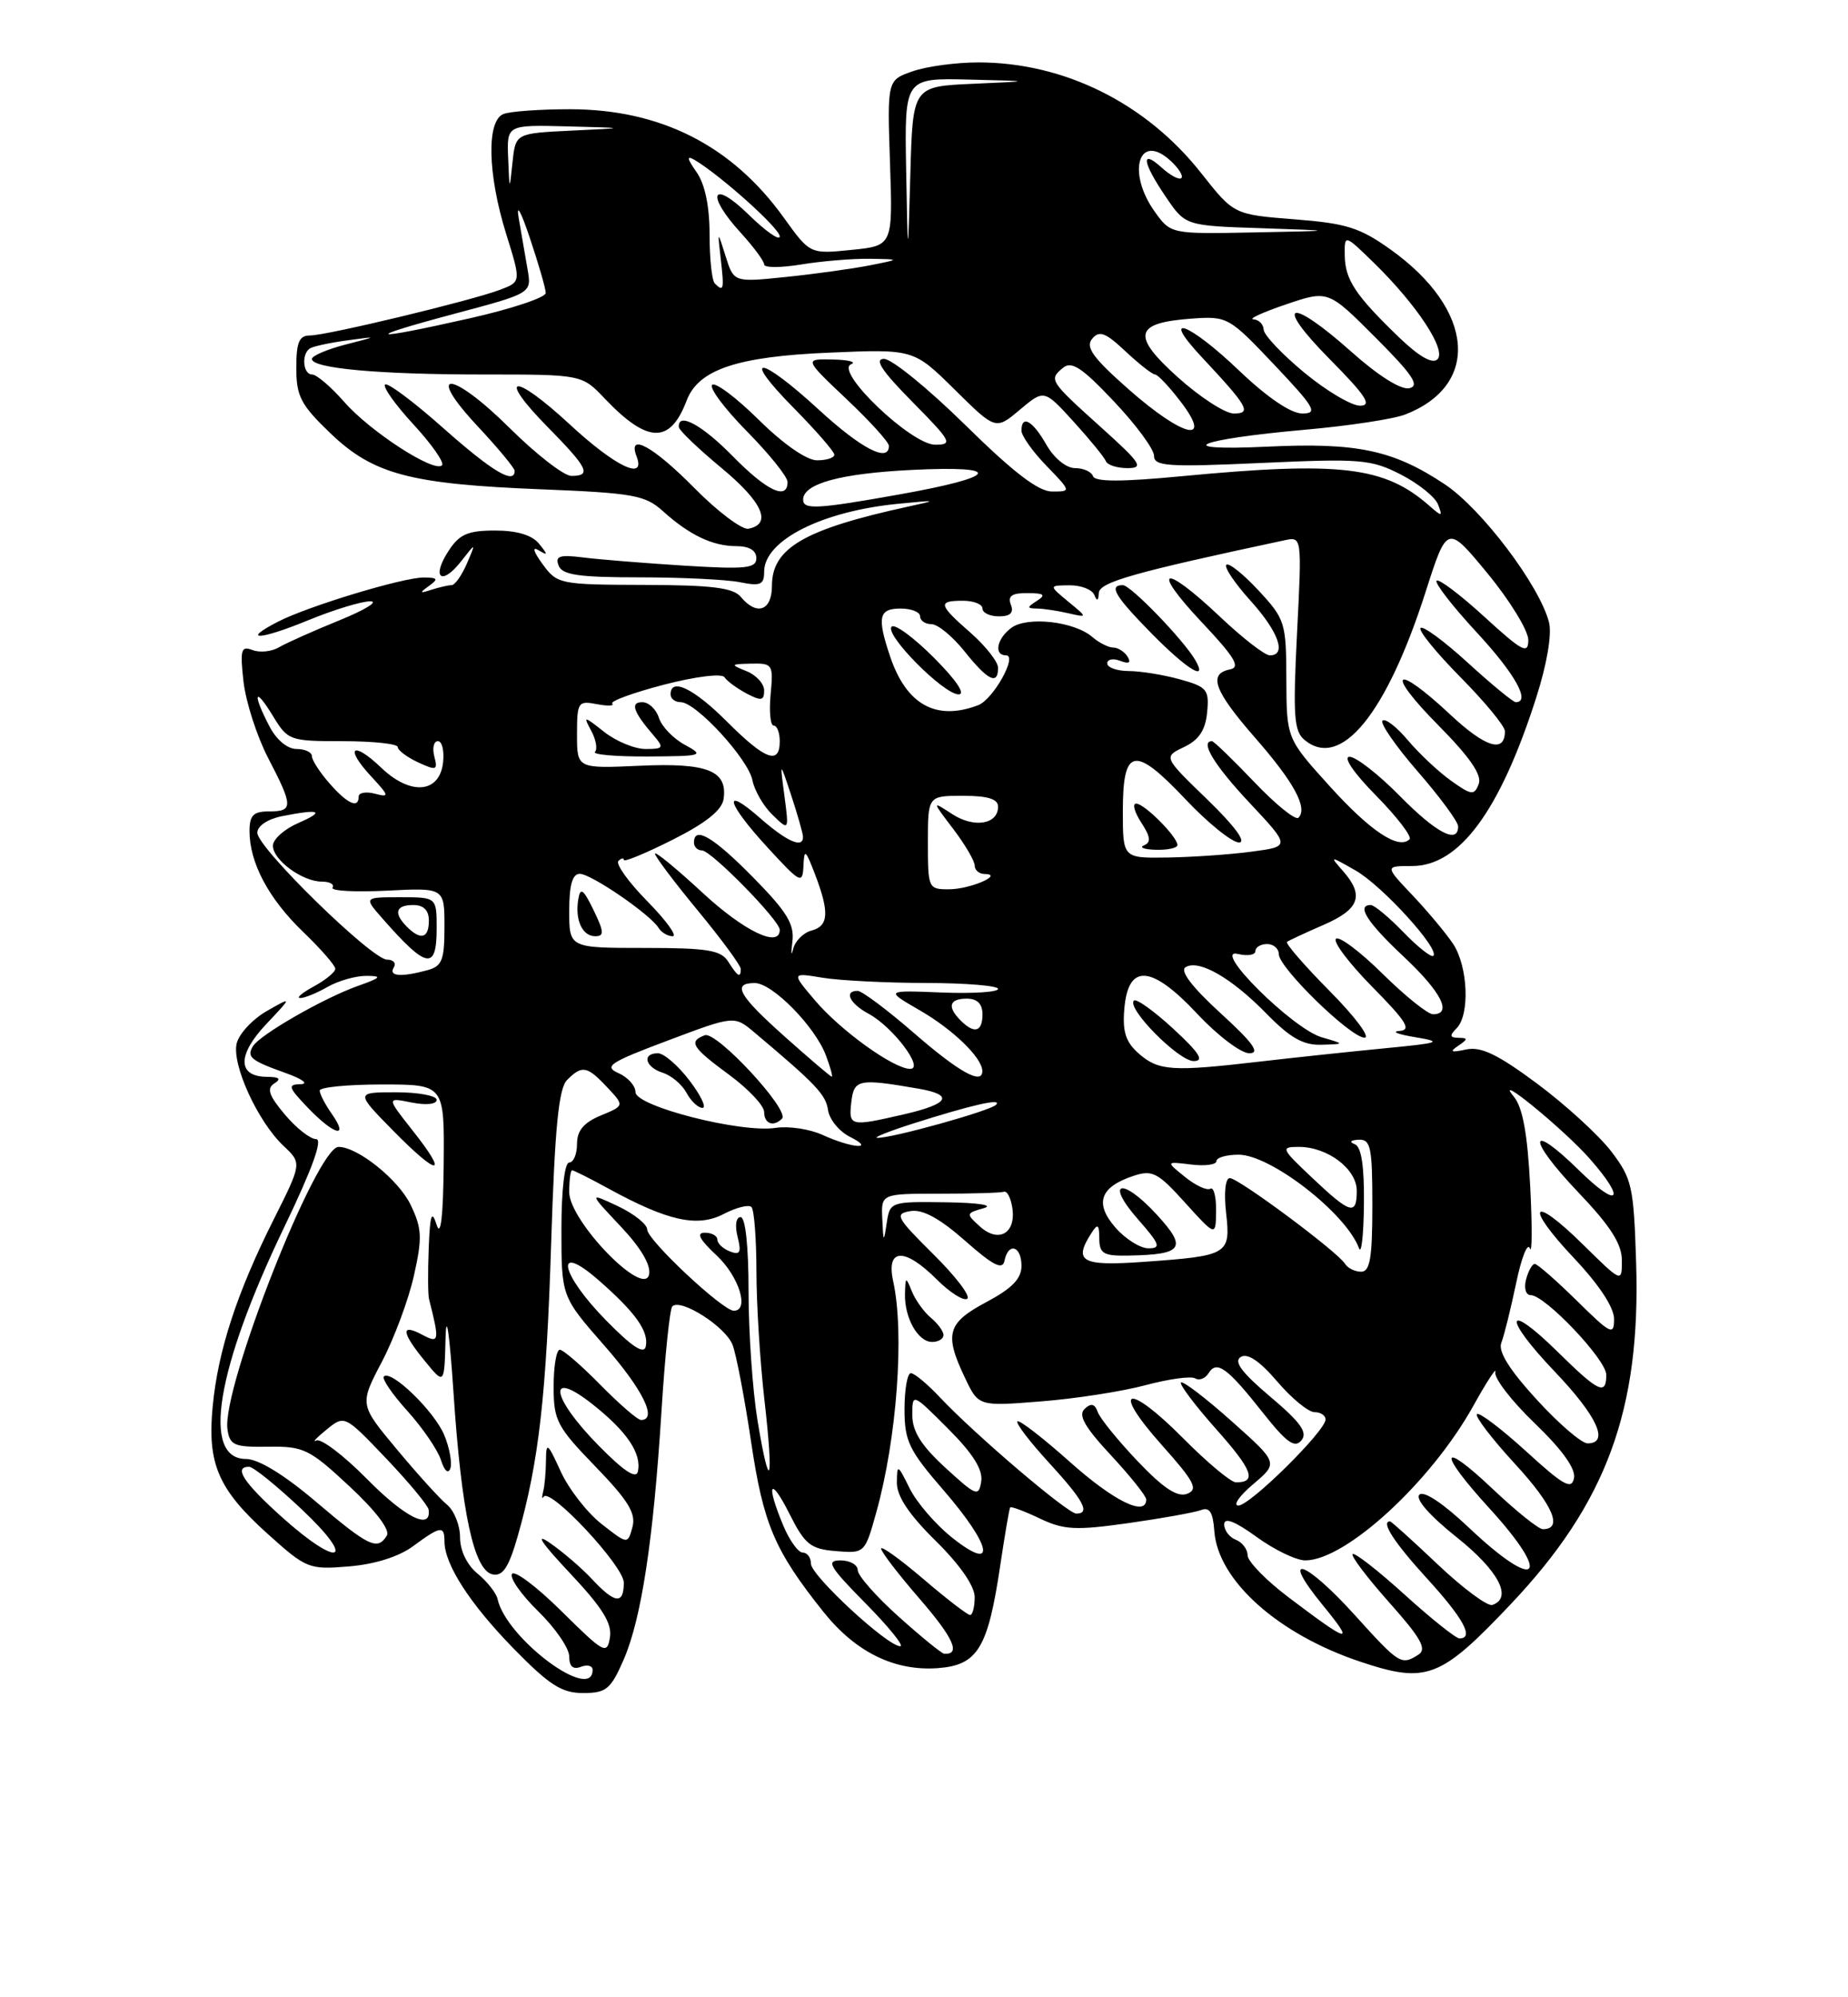 <?xml version="1.0" encoding="UTF-8" standalone="no"?>
<!DOCTYPE svg PUBLIC "-//W3C//DTD SVG 1.1//EN" "http://www.w3.org/Graphics/SVG/1.1/DTD/svg11.dtd" >
<svg xmlns="http://www.w3.org/2000/svg" xmlns:xlink="http://www.w3.org/1999/xlink" version="1.1" viewBox="0 0 237 256">
 <g >
 <path fill="currentColor"
d=" M 79.97 212.75 C 82.26 207.50 83.80 197.39 84.84 180.77 C 85.28 173.76 85.90 167.77 86.22 167.44 C 87.30 166.37 93.07 170.05 93.95 172.38 C 94.43 173.63 95.50 179.24 96.33 184.83 C 97.90 195.38 99.33 198.74 105.62 206.62 C 109.74 211.77 114.72 214.21 120.26 213.81 C 125.39 213.43 126.70 211.28 128.28 200.63 C 128.87 196.71 129.43 193.37 129.55 193.21 C 129.66 193.05 131.36 193.68 133.33 194.62 C 136.44 196.10 137.92 196.18 144.72 195.22 C 149.02 194.61 153.21 193.86 154.02 193.55 C 155.12 193.13 155.56 193.82 155.73 196.22 C 156.17 202.56 163.91 209.48 174.50 213.00 C 182.96 215.82 184.72 215.14 193.73 205.63 C 206.02 192.66 210.42 180.72 209.83 161.92 C 209.52 152.05 209.31 151.08 206.63 147.57 C 205.04 145.50 200.77 141.60 197.13 138.89 C 192.05 135.12 189.92 134.10 188.00 134.52 C 186.09 134.93 185.85 134.82 187.00 134.05 C 188.28 133.18 188.28 133.03 187.05 133.02 C 185.92 133.00 185.87 132.73 186.80 131.80 C 188.53 130.07 188.27 123.86 186.35 120.97 C 185.44 119.61 183.10 116.81 181.15 114.75 C 177.59 111.00 177.59 111.00 181.10 111.00 C 187.17 111.00 192.37 103.94 197.02 89.40 C 198.38 85.16 199.04 81.30 198.66 79.79 C 197.48 75.09 190.01 65.20 185.27 62.06 C 178.67 57.68 174.02 56.70 162.51 57.25 C 149.92 57.84 153.31 56.33 167.36 55.08 C 172.94 54.59 178.72 53.71 180.21 53.13 C 189.90 49.37 189.09 39.71 178.43 32.05 C 174.41 29.17 172.70 28.63 166.00 28.11 C 158.24 27.50 158.24 27.50 154.04 22.18 C 146.97 13.21 136.46 8.00 125.47 8.00 C 122.62 8.00 118.83 8.51 117.04 9.14 C 113.78 10.27 113.78 10.27 114.14 20.89 C 114.50 31.50 114.50 31.50 109.19 32.03 C 103.88 32.57 103.88 32.57 100.52 27.90 C 93.87 18.64 84.71 14.00 73.07 14.00 C 69.27 14.00 65.45 14.27 64.58 14.61 C 62.38 15.45 62.52 22.29 64.91 29.97 C 66.83 36.12 66.83 36.12 64.16 37.13 C 60.50 38.53 41.90 43.00 39.75 43.00 C 38.36 43.00 38.00 43.87 38.00 47.17 C 38.00 50.79 38.58 51.90 42.36 55.52 C 47.87 60.80 52.57 62.05 69.50 62.72 C 81.19 63.19 82.75 63.47 85.00 65.50 C 88.41 68.58 91.39 70.00 94.43 70.00 C 96.07 70.00 97.00 70.55 97.00 71.54 C 97.00 72.85 95.65 72.99 87.75 72.50 C 82.66 72.18 76.83 71.71 74.78 71.45 C 71.76 71.07 71.17 71.27 71.64 72.49 C 72.10 73.69 74.20 74.00 81.98 74.00 C 87.35 74.00 93.16 74.28 94.87 74.62 C 97.53 75.16 98.00 74.95 98.00 73.28 C 98.00 69.25 105.43 65.50 115.30 64.56 C 120.25 64.08 120.30 64.10 116.39 64.95 C 103.15 67.84 99.00 70.25 99.00 75.07 C 99.00 78.29 97.06 78.98 95.00 76.50 C 94.03 75.33 91.27 74.99 82.63 74.97 C 71.78 74.94 71.45 74.87 69.58 72.30 C 68.41 70.70 68.21 70.01 69.08 70.53 C 70.29 71.26 70.30 71.14 69.13 69.69 C 68.23 68.58 66.29 68.00 63.49 68.00 C 60.01 68.00 58.92 68.47 57.54 70.59 C 55.29 74.01 56.59 75.17 59.10 71.99 C 61.05 69.50 61.05 69.50 59.87 72.25 C 59.21 73.76 58.34 75.00 57.92 75.00 C 57.50 75.00 56.34 75.27 55.33 75.59 C 53.81 76.09 53.75 76.01 55.00 75.11 C 56.26 74.21 56.15 74.03 54.36 74.02 C 51.72 74.00 39.53 77.69 35.66 79.68 C 30.80 82.18 33.30 82.06 39.55 79.49 C 42.82 78.15 46.40 77.06 47.50 77.07 C 48.60 77.08 46.80 78.18 43.50 79.52 C 40.20 80.86 36.73 82.41 35.79 82.96 C 34.85 83.52 33.32 83.68 32.39 83.32 C 30.91 82.75 30.77 83.26 31.23 87.38 C 31.53 89.97 32.94 94.36 34.38 97.14 C 37.62 103.37 37.63 104.00 34.50 104.00 C 32.49 104.00 32.00 104.50 32.00 106.53 C 32.00 110.59 34.46 115.20 38.88 119.45 C 41.15 121.63 43.00 123.75 43.00 124.17 C 43.00 124.59 41.76 125.61 40.25 126.43 C 38.74 127.25 37.95 127.92 38.50 127.92 C 39.05 127.93 40.62 127.29 42.00 126.50 C 43.38 125.71 45.62 125.07 47.00 125.08 C 49.08 125.09 48.89 125.31 45.84 126.39 C 41.46 127.96 33.36 132.61 32.45 134.08 C 31.59 135.48 32.14 135.93 36.68 137.55 C 38.78 138.30 39.63 138.93 38.56 138.96 C 36.85 139.00 36.95 139.34 39.50 142.00 C 42.86 145.50 44.81 146.00 42.56 142.78 C 41.70 141.56 41.00 140.21 41.00 139.78 C 41.00 139.35 44.60 139.00 49.00 139.00 C 57.00 139.00 57.00 139.00 56.90 149.25 C 56.84 155.93 56.52 158.63 56.00 157.00 C 55.37 155.02 55.15 155.64 54.98 160.00 C 54.86 163.03 54.88 165.95 55.02 166.50 C 56.40 171.93 56.34 172.25 54.14 171.07 C 51.34 169.58 51.48 170.78 54.53 174.50 C 56.99 177.50 56.99 177.50 57.14 171.50 C 57.23 167.98 57.65 170.88 58.16 178.50 C 59.19 193.97 60.79 201.34 63.20 201.80 C 64.50 202.05 65.27 200.85 66.42 196.81 C 69.10 187.40 70.07 178.90 70.69 159.17 C 71.16 144.46 71.65 139.50 72.73 138.42 C 74.65 136.50 75.29 136.61 77.87 139.36 C 80.09 141.72 80.09 141.72 77.04 142.98 C 74.86 143.89 74.00 144.91 74.00 146.62 C 74.00 147.93 73.55 149.00 73.00 149.00 C 72.41 149.00 72.00 152.53 72.00 157.60 C 72.00 166.19 72.00 166.19 77.50 172.46 C 82.44 178.09 84.37 182.00 82.21 182.00 C 81.77 182.00 79.43 179.97 77.00 177.50 C 74.57 175.03 72.23 173.00 71.79 173.00 C 71.36 173.00 71.00 175.12 71.00 177.72 C 71.00 182.07 71.42 182.87 76.36 187.97 C 80.58 192.33 81.58 193.97 81.11 195.73 C 80.50 197.96 80.50 197.96 77.12 195.31 C 75.27 193.85 72.92 190.82 71.90 188.58 C 70.23 184.92 70.04 184.77 70.02 187.17 C 70.01 188.64 69.85 190.44 69.66 191.17 C 69.48 191.90 69.50 192.21 69.71 191.85 C 70.49 190.55 80.00 200.72 80.00 202.85 C 80.00 205.69 78.87 205.56 75.92 202.40 C 74.59 200.97 72.15 198.88 70.50 197.75 C 68.54 196.40 69.43 197.74 73.06 201.60 C 77.27 206.07 78.52 208.08 78.22 209.88 C 77.85 212.12 77.47 211.91 72.03 206.53 C 68.85 203.38 65.98 201.22 65.66 201.74 C 65.34 202.25 66.86 204.41 69.04 206.54 C 71.22 208.67 73.00 211.26 73.00 212.31 C 73.00 213.59 73.49 214.03 74.50 213.64 C 75.33 213.32 76.00 213.50 76.00 214.03 C 76.00 218.26 64.92 210.01 63.81 204.95 C 63.64 204.18 62.49 202.72 61.25 201.70 C 59.89 200.59 59.00 198.74 59.00 197.05 C 59.00 195.51 58.25 193.63 57.34 192.87 C 56.42 192.12 53.52 188.92 50.89 185.76 C 46.10 180.02 46.10 180.02 48.96 174.57 C 50.54 171.57 52.39 166.60 53.08 163.52 C 54.17 158.66 54.12 157.47 52.68 154.46 C 51.14 151.23 45.90 147.01 43.42 147.00 C 40.61 146.99 28.43 177.92 29.17 183.19 C 29.47 185.26 30.01 185.49 34.39 185.43 C 38.94 185.36 39.68 185.72 44.81 190.50 C 48.19 193.64 50.06 196.10 49.61 196.82 C 48.41 198.77 47.32 198.25 40.54 192.50 C 36.44 189.01 33.14 187.00 31.55 187.00 C 25.82 187.00 27.72 175.44 36.45 157.29 C 40.05 149.81 41.43 146.00 40.53 146.00 C 39.79 146.00 37.98 144.58 36.53 142.85 C 34.47 140.41 34.17 139.51 35.19 138.86 C 36.11 138.28 35.82 138.03 34.22 138.02 C 30.45 137.99 30.41 135.22 34.12 131.29 C 37.50 127.71 37.50 127.71 34.21 129.59 C 32.40 130.63 30.67 132.49 30.36 133.71 C 29.68 136.39 33.05 143.76 36.37 146.88 C 38.72 149.09 38.72 149.09 35.08 156.34 C 30.39 165.69 27.97 173.07 27.28 180.22 C 26.56 187.62 27.97 190.89 34.36 196.63 C 39.29 201.06 39.62 201.20 44.76 200.77 C 48.07 200.50 51.16 199.52 52.99 198.17 C 56.48 195.59 57.00 195.51 57.00 197.55 C 57.00 200.50 60.24 205.53 65.82 211.25 C 70.44 215.98 72.03 217.00 74.77 217.00 C 77.74 217.00 78.32 216.53 79.97 212.75 Z  M 56.97 183.93 C 55.71 180.89 50.16 175.51 49.23 176.43 C 48.95 176.72 50.31 178.71 52.26 180.86 C 54.20 183.02 56.14 185.84 56.55 187.14 C 57.00 188.54 57.49 188.97 57.76 188.20 C 58.00 187.48 57.65 185.56 56.97 183.93 Z  M 52.90 144.88 C 49.57 140.66 49.57 140.66 52.78 141.31 C 54.65 141.68 56.00 141.54 56.00 140.97 C 56.00 140.44 53.65 140.00 50.79 140.00 C 45.58 140.00 45.58 140.00 50.48 144.98 C 56.29 150.88 57.61 150.82 52.90 144.88 Z  M 173.74 207.00 C 167.34 199.92 164.03 198.88 169.61 205.70 C 173.84 210.86 173.14 210.70 165.25 204.73 C 162.36 202.55 160.00 200.12 160.00 199.35 C 160.00 198.57 159.32 197.68 158.50 197.36 C 157.68 197.05 157.00 196.16 157.00 195.39 C 157.00 194.45 158.36 194.97 161.15 196.99 C 163.43 198.65 166.25 200.00 167.40 200.00 C 172.58 199.99 183.49 189.98 188.92 180.24 C 190.68 177.08 191.96 175.12 191.77 175.87 C 191.58 176.62 193.85 179.57 196.82 182.42 C 200.35 185.82 202.10 188.25 201.86 189.46 C 201.56 190.99 200.50 190.39 195.72 186.02 C 192.53 183.12 189.70 180.97 189.41 181.25 C 189.13 181.54 191.33 184.41 194.30 187.64 C 199.19 192.95 200.49 196.00 197.86 196.00 C 197.32 196.00 194.43 193.68 191.44 190.85 C 184.62 184.40 184.33 186.01 191.00 193.31 C 199.18 202.26 197.22 204.16 188.41 195.83 C 185.09 192.69 182.59 191.02 182.03 191.58 C 181.48 192.14 183.36 194.28 186.81 197.03 C 192.18 201.30 194.04 204.82 191.38 205.71 C 190.77 205.91 187.63 203.59 184.41 200.54 C 181.19 197.49 178.43 195.00 178.27 195.00 C 177.04 195.00 178.79 197.70 183.00 202.31 C 187.70 207.45 189.08 210.00 187.17 210.00 C 186.71 210.00 183.54 207.47 180.13 204.38 C 176.71 201.28 173.71 198.95 173.47 199.19 C 173.23 199.44 175.35 202.23 178.18 205.41 C 182.24 209.97 183.03 211.37 181.91 212.08 C 179.70 213.48 179.48 213.34 173.74 207.00 Z  M 115.25 207.21 C 112.36 204.62 110.00 201.94 110.00 201.25 C 110.00 200.56 109.00 200.00 107.78 200.00 C 105.89 200.00 106.35 200.79 111.00 205.50 C 113.99 208.53 115.99 211.00 115.45 211.00 C 113.80 211.00 104.00 201.94 104.00 200.42 C 104.00 199.64 103.53 199.00 102.95 199.00 C 102.37 199.00 101.25 197.44 100.45 195.53 C 98.19 190.12 98.75 189.08 101.25 194.04 C 103.23 197.97 103.94 198.54 107.21 198.81 C 110.90 199.11 110.92 199.09 112.39 193.81 C 115.03 184.33 116.01 170.88 114.55 164.23 C 113.61 159.95 116.01 159.86 120.16 164.01 C 121.81 165.66 123.56 166.77 124.04 166.47 C 124.53 166.17 122.58 163.61 119.71 160.77 C 114.92 156.02 114.68 155.57 116.77 155.23 C 118.33 154.97 120.49 156.15 123.77 159.03 C 127.38 162.22 128.58 162.82 128.82 161.60 C 129.31 159.18 131.00 159.68 131.00 162.25 C 131.00 163.90 129.79 165.14 126.50 166.89 C 121.48 169.56 121.07 170.98 123.75 176.59 C 125.49 180.26 125.49 180.26 133.50 179.62 C 137.90 179.28 143.94 178.34 146.92 177.54 C 149.90 176.74 152.76 176.35 153.28 176.67 C 153.80 176.99 154.57 176.69 155.00 176.00 C 156.05 174.31 157.39 175.29 161.95 181.06 C 164.99 184.90 166.04 185.66 166.90 184.62 C 167.74 183.61 166.82 182.32 162.91 179.02 C 159.25 175.93 158.18 174.50 159.12 173.93 C 159.98 173.39 161.54 174.43 163.79 177.06 C 165.64 179.23 167.80 181.00 168.58 181.00 C 169.36 181.00 170.00 181.42 170.00 181.93 C 170.00 183.41 160.28 193.00 158.81 192.97 C 158.09 192.96 158.95 191.72 160.73 190.22 C 163.95 187.50 163.95 187.50 157.92 182.13 C 154.61 179.18 151.70 176.96 151.46 177.20 C 151.23 177.44 153.26 180.13 155.98 183.19 C 160.64 188.42 161.23 190.00 158.51 190.00 C 157.87 190.00 154.84 187.47 151.77 184.38 C 144.60 177.15 142.37 177.77 148.95 185.16 C 153.20 189.92 153.71 190.90 152.25 191.46 C 151.00 191.94 149.23 190.78 145.92 187.31 C 143.40 184.66 141.09 181.82 140.79 181.00 C 140.40 179.91 139.93 179.80 139.10 180.58 C 138.24 181.38 139.11 182.91 142.47 186.52 C 144.96 189.20 147.00 191.75 147.00 192.19 C 147.00 194.45 142.83 192.40 137.20 187.37 C 133.74 184.29 130.72 181.95 130.48 182.18 C 130.25 182.42 132.07 184.80 134.53 187.48 C 138.98 192.33 139.88 194.00 138.03 194.00 C 136.92 194.00 125.02 183.86 120.56 179.12 C 118.95 177.40 117.26 176.00 116.81 176.00 C 116.37 176.00 116.00 178.08 116.00 180.61 C 116.00 184.72 116.56 185.87 121.00 191.00 C 127.22 198.18 127.87 201.65 122.14 197.11 C 120.01 195.43 117.55 192.57 116.66 190.77 C 115.12 187.65 115.04 187.62 115.02 190.04 C 115.01 191.78 116.57 194.12 120.00 197.50 C 123.11 200.56 125.00 203.29 125.00 204.71 C 125.00 205.97 124.73 207.00 124.41 207.00 C 124.08 207.00 121.38 204.92 118.41 202.38 C 115.43 199.84 113.00 198.09 113.00 198.49 C 113.00 198.90 115.24 201.81 117.98 204.97 C 122.30 209.96 123.26 212.12 121.08 211.96 C 120.76 211.93 118.14 209.80 115.25 207.21 Z  M 121.00 171.12 C 121.00 170.64 120.27 169.64 119.39 168.91 C 118.50 168.17 117.41 166.65 116.95 165.53 C 116.17 163.60 116.12 163.61 116.06 165.82 C 115.98 168.90 117.72 172.00 119.54 172.00 C 120.34 172.00 121.00 171.61 121.00 171.12 Z  M 36.11 194.41 C 31.21 190.00 29.91 188.00 31.95 188.00 C 32.48 188.00 35.52 190.46 38.70 193.46 C 45.87 200.22 43.52 201.07 36.11 194.41 Z  M 47.07 189.57 C 44.10 186.56 41.17 184.34 40.58 184.63 C 39.99 184.93 40.56 184.31 41.85 183.26 C 44.19 181.35 44.19 181.35 49.51 186.92 C 52.43 189.99 54.89 192.95 54.97 193.50 C 55.34 196.20 51.94 194.51 47.07 189.57 Z  M 121.25 188.13 C 118.15 185.29 117.00 183.46 117.00 181.38 C 117.00 178.53 117.00 178.53 121.59 183.12 C 124.77 186.30 126.07 188.37 125.84 189.87 C 125.52 191.88 125.21 191.76 121.25 188.13 Z  M 76.75 185.26 C 70.62 179.03 70.11 175.33 76.02 180.01 C 80.41 183.49 82.30 186.29 81.81 188.60 C 81.60 189.62 80.00 188.57 76.75 185.26 Z  M 97.15 182.07 C 96.52 178.25 96.00 170.81 96.00 165.56 C 96.00 159.73 95.60 156.00 94.98 156.00 C 94.39 156.00 94.23 157.06 94.59 158.51 C 95.10 160.54 94.92 160.90 93.61 160.40 C 92.73 160.06 92.00 159.38 92.00 158.89 C 92.00 158.40 91.28 158.00 90.39 158.00 C 89.26 158.00 89.71 158.86 91.89 160.90 C 94.78 163.59 96.15 168.00 94.11 168.00 C 92.68 168.00 83.00 158.93 83.00 157.59 C 83.00 156.92 81.31 155.58 79.25 154.60 C 75.50 152.84 75.50 152.84 79.58 157.17 C 82.20 159.94 83.51 162.17 83.24 163.37 C 82.55 166.36 73.00 156.49 73.00 152.79 C 73.00 151.25 73.17 150.00 73.37 150.00 C 73.58 150.00 75.72 151.07 78.12 152.39 C 85.69 156.52 89.45 157.34 92.81 155.60 C 94.43 154.76 96.03 154.36 96.37 154.71 C 96.72 155.05 97.00 158.75 97.01 162.92 C 97.01 167.09 97.47 174.50 98.03 179.39 C 99.26 190.12 98.74 191.71 97.15 182.07 Z  M 197.05 179.36 C 193.56 175.55 192.10 173.20 192.54 172.11 C 192.89 171.22 193.74 167.80 194.43 164.51 C 195.11 161.21 195.91 159.19 196.20 160.01 C 196.49 160.83 196.51 157.22 196.24 152.00 C 195.89 145.26 195.28 141.93 194.13 140.54 C 191.38 137.24 200.60 144.78 203.90 148.54 C 208.62 153.91 207.60 155.00 202.52 150.02 C 195.93 143.56 195.82 145.91 202.38 152.79 C 206.53 157.14 208.00 159.43 208.00 161.55 C 208.00 164.42 208.00 164.42 203.02 159.52 C 196.36 152.96 195.42 154.44 201.89 161.29 C 205.07 164.66 207.00 167.58 207.00 169.06 C 207.00 171.22 206.59 171.02 202.22 166.71 C 199.58 164.12 197.16 162.00 196.83 162.00 C 196.50 162.00 196.00 162.90 195.71 164.00 C 195.42 165.12 195.68 166.00 196.31 166.00 C 198.14 166.00 206.00 174.27 206.00 176.21 C 206.00 178.90 205.02 178.44 199.81 173.31 C 193.01 166.62 192.65 168.74 199.38 175.79 C 204.85 181.52 206.44 185.00 203.60 185.00 C 202.83 185.00 199.88 182.46 197.05 179.36 Z  M 77.75 169.26 C 71.81 163.22 71.01 159.06 76.75 164.07 C 81.49 168.21 83.22 170.63 82.82 172.57 C 82.60 173.64 81.07 172.64 77.75 169.26 Z  M 172.49 161.98 C 171.53 160.43 158.84 151.00 157.72 151.00 C 157.15 151.00 156.95 152.86 157.24 155.44 C 157.84 160.79 157.56 160.96 146.75 161.73 C 138.67 162.31 137.60 161.72 140.00 158.00 C 140.78 156.79 140.97 156.93 140.98 158.75 C 141.00 160.69 141.51 160.99 144.75 160.93 C 151.73 160.80 152.30 159.98 148.36 155.69 C 143.88 150.81 141.63 151.38 145.96 156.30 C 148.76 159.49 148.94 160.00 147.28 160.00 C 146.23 160.00 144.32 158.80 143.04 157.33 C 140.34 154.23 141.07 152.14 145.35 150.72 C 147.78 149.91 148.48 150.27 151.99 154.16 C 155.92 158.50 155.92 158.50 155.96 155.19 C 155.98 153.37 155.65 152.10 155.22 152.36 C 154.79 152.63 153.33 151.95 151.97 150.85 C 149.50 148.86 149.50 148.86 152.75 149.26 C 154.54 149.48 156.00 149.28 156.00 148.83 C 156.00 148.37 157.28 148.00 158.85 148.00 C 162.96 148.00 172.66 155.54 174.29 160.00 C 174.60 160.82 174.88 158.28 174.92 154.33 C 174.97 149.47 174.60 147.00 173.75 146.66 C 173.00 146.36 173.20 146.13 174.25 146.08 C 175.79 146.01 176.00 147.04 176.00 154.50 C 176.00 161.23 175.70 163.00 174.56 163.00 C 173.77 163.00 172.83 162.54 172.49 161.98 Z  M 113.15 156.25 C 113.00 153.00 113.00 153.00 120.50 153.00 C 124.62 153.00 128.34 152.89 128.75 152.75 C 129.16 152.61 129.65 153.57 129.84 154.89 C 130.29 158.10 128.05 159.35 125.68 157.21 C 123.86 155.57 123.88 155.50 126.15 154.86 C 127.52 154.47 125.50 154.16 121.32 154.10 C 114.22 154.00 114.13 154.03 113.72 156.75 C 113.33 159.31 113.29 159.27 113.15 156.25 Z  M 168.29 150.97 C 164.28 147.19 164.20 147.00 166.57 147.00 C 170.26 147.00 174.00 149.83 174.00 152.62 C 174.00 155.84 173.20 155.61 168.29 150.97 Z  M 105.50 145.47 C 103.85 144.71 101.15 144.31 99.50 144.56 C 95.07 145.26 81.50 141.80 81.50 139.98 C 81.50 139.16 80.51 138.07 79.31 137.54 C 77.39 136.69 78.18 136.17 85.64 133.37 C 94.17 130.16 94.17 130.16 96.75 132.33 C 104.66 138.98 105.90 140.29 106.19 142.27 C 106.36 143.47 107.62 145.02 109.00 145.71 C 112.37 147.41 109.28 147.19 105.50 145.47 Z  M 100.29 143.38 C 101.34 142.32 91.88 132.11 90.38 132.69 C 88.26 133.50 88.72 134.24 93.54 137.78 C 95.99 139.59 98.00 141.72 98.00 142.53 C 98.00 144.04 99.19 144.48 100.29 143.38 Z  M 88.43 138.50 C 86.96 136.57 85.14 135.00 84.38 135.00 C 82.29 135.00 82.73 136.78 85.00 137.50 C 86.10 137.85 87.47 139.00 88.04 140.07 C 88.61 141.13 89.53 142.00 90.09 142.00 C 90.64 142.00 89.90 140.43 88.43 138.50 Z  M 117.00 144.04 C 124.63 141.61 128.64 140.70 127.73 141.61 C 126.94 142.40 114.28 145.92 112.50 145.84 C 111.95 145.82 113.97 145.01 117.00 144.04 Z  M 109.18 141.25 C 109.52 138.33 110.11 138.21 117.75 139.53 C 122.40 140.33 121.77 141.48 115.92 142.83 C 109.01 144.42 108.82 144.38 109.18 141.25 Z  M 100.70 132.92 C 94.71 127.58 93.82 126.00 96.80 126.00 C 99.05 126.00 104.52 131.56 105.91 135.25 C 106.48 136.76 106.83 138.00 106.67 138.00 C 106.52 138.00 103.83 135.71 100.70 132.92 Z  M 117.24 132.43 C 113.80 129.44 110.53 127.00 109.99 127.00 C 108.18 127.00 108.97 128.64 111.40 129.94 C 114.50 131.61 118.58 137.00 116.73 137.00 C 114.62 137.00 107.78 132.08 104.50 128.20 C 101.50 124.66 101.50 124.66 105.50 125.32 C 107.70 125.68 113.66 125.98 118.75 125.99 C 123.84 126.00 128.00 126.34 128.00 126.75 C 128.00 127.16 124.74 127.37 120.75 127.21 C 113.50 126.92 113.50 126.92 118.00 129.52 C 122.22 131.96 125.93 135.55 125.98 137.25 C 126.03 139.11 123.02 137.45 117.24 132.43 Z  M 146.09 135.08 C 144.38 133.59 143.94 132.28 144.19 129.33 C 144.67 123.45 147.65 123.65 153.54 129.94 C 156.14 132.72 159.15 135.00 160.22 135.00 C 161.66 135.00 160.72 133.68 156.52 129.85 C 152.88 126.52 151.29 124.44 152.04 123.97 C 153.74 122.92 157.95 125.34 162.45 129.95 C 165.45 133.02 167.14 133.98 169.45 133.91 C 172.50 133.82 172.50 133.82 169.50 132.95 C 165.77 131.86 155.28 121.44 158.75 122.27 C 159.99 122.57 161.00 122.40 161.00 121.91 C 161.00 121.41 161.68 121.00 162.50 121.00 C 163.32 121.00 164.00 121.58 164.00 122.29 C 164.00 124.03 173.21 133.00 175.00 133.00 C 175.79 133.00 173.78 130.31 170.53 127.03 C 167.27 123.74 164.81 120.90 165.06 120.72 C 165.30 120.54 167.41 119.56 169.75 118.54 C 174.35 116.55 174.99 114.78 172.25 111.66 C 170.50 109.67 170.51 109.67 173.86 111.58 C 177.26 113.52 184.68 121.66 183.82 122.51 C 183.57 122.76 181.84 121.40 179.99 119.49 C 178.13 117.57 176.25 116.00 175.80 116.00 C 173.91 116.00 175.33 118.22 180.00 122.60 C 184.83 127.12 186.31 130.00 183.78 130.00 C 183.11 130.00 180.20 127.66 177.31 124.81 C 174.41 121.95 171.73 119.94 171.33 120.33 C 170.94 120.73 173.05 123.51 176.02 126.52 C 180.40 130.96 181.06 132.03 179.47 132.14 C 178.38 132.22 179.30 132.58 181.50 132.94 C 185.10 133.54 184.70 133.68 177.50 134.37 C 173.10 134.80 165.91 135.56 161.53 136.07 C 150.36 137.37 148.61 137.26 146.09 135.08 Z  M 150.46 131.85 C 147.98 129.57 145.72 127.95 145.42 128.25 C 144.45 129.22 151.15 136.00 153.08 136.00 C 154.49 136.00 153.84 134.97 150.46 131.85 Z  M 123.20 130.80 C 121.44 129.04 121.73 128.00 124.00 128.00 C 125.33 128.00 126.00 128.67 126.00 130.00 C 126.00 132.27 124.96 132.56 123.20 130.80 Z  M 50.50 124.00 C 50.84 123.45 50.45 123.00 49.64 123.00 C 47.69 123.00 33.00 108.65 33.00 106.74 C 33.00 105.87 34.31 104.99 36.13 104.62 C 41.03 103.64 41.79 103.95 38.25 105.49 C 36.46 106.27 35.00 107.57 35.00 108.40 C 35.00 110.23 38.78 113.00 41.28 113.00 C 42.29 113.00 42.91 113.34 42.65 113.77 C 42.39 114.19 45.51 114.36 49.59 114.16 C 57.00 113.78 57.00 113.78 57.00 118.77 C 57.00 123.11 56.70 123.85 54.75 124.37 C 51.41 125.27 49.80 125.13 50.50 124.00 Z  M 56.00 119.00 C 56.00 115.00 56.00 115.00 51.33 115.00 C 46.65 115.00 46.65 115.00 49.07 117.75 C 54.72 124.19 56.00 124.42 56.00 119.00 Z  M 93.39 123.25 C 92.46 121.78 90.74 121.50 82.64 121.50 C 73.00 121.50 73.00 121.50 73.00 116.75 C 73.00 113.43 73.41 112.00 74.35 112.00 C 75.81 112.00 83.38 117.19 84.46 118.93 C 84.82 119.52 85.64 120.00 86.27 120.00 C 86.90 120.00 85.44 117.98 83.02 115.52 C 80.60 113.06 78.93 110.73 79.31 110.35 C 79.69 109.98 80.00 109.92 80.00 110.22 C 80.00 110.53 82.81 109.37 86.25 107.64 C 90.53 105.49 92.59 103.84 92.80 102.41 C 93.32 98.77 90.74 97.75 82.02 98.15 C 74.00 98.51 74.00 98.51 74.00 94.14 C 74.00 90.00 74.13 89.79 76.53 90.25 C 77.93 90.52 78.82 90.49 78.52 90.18 C 78.21 89.88 81.19 88.79 85.14 87.76 C 89.19 86.71 92.58 86.29 92.91 86.80 C 93.23 87.30 94.51 88.23 95.75 88.89 C 97.63 89.88 98.00 89.81 98.00 88.50 C 98.00 87.64 96.99 86.53 95.75 86.03 C 93.62 85.17 93.65 85.12 96.36 85.06 C 99.09 85.00 99.19 85.17 98.83 89.00 C 98.62 91.20 98.80 93.00 99.22 93.00 C 99.65 93.00 100.00 93.90 100.00 95.00 C 100.00 98.09 98.14 97.40 93.24 92.50 C 88.97 88.23 86.00 86.80 86.00 89.00 C 86.00 89.55 86.58 90.00 87.30 90.00 C 89.27 90.00 95.98 97.31 96.50 100.02 C 96.76 101.33 97.91 103.33 99.08 104.45 C 101.19 106.50 101.19 106.50 100.60 102.00 C 100.00 97.50 100.00 97.50 101.49 102.00 C 102.30 104.47 102.98 106.84 102.98 107.25 C 103.02 108.79 100.96 107.90 97.53 104.90 C 92.56 100.53 93.14 102.87 98.46 108.65 C 102.65 113.21 102.93 113.35 103.04 111.00 C 103.14 108.75 103.29 108.86 104.50 112.00 C 106.39 116.92 106.29 118.69 104.08 119.27 C 103.03 119.54 101.97 120.61 101.72 121.63 C 101.47 122.66 101.43 122.24 101.62 120.71 C 101.90 118.45 100.94 116.88 96.59 112.46 C 91.47 107.26 89.00 105.81 89.00 108.00 C 89.00 108.55 89.46 109.00 90.02 109.00 C 91.20 109.00 100.00 117.97 100.00 119.18 C 100.00 121.56 95.41 119.35 90.06 114.39 C 86.73 111.31 84.00 109.07 84.00 109.42 C 84.00 109.77 86.47 113.05 89.50 116.72 C 92.53 120.39 95.00 123.75 95.00 124.19 C 95.00 125.41 94.60 125.18 93.39 123.25 Z  M 76.12 116.65 C 74.82 113.97 74.43 113.68 74.17 115.22 C 73.71 117.89 74.67 120.00 76.34 120.00 C 77.51 120.00 77.47 119.42 76.12 116.65 Z  M 87.82 95.46 C 86.34 94.66 84.85 93.11 84.50 92.00 C 84.15 90.90 83.19 90.00 82.37 90.00 C 80.79 90.00 81.20 91.22 83.81 94.25 C 85.18 95.85 85.10 96.00 82.79 96.00 C 81.40 96.00 79.03 95.02 77.51 93.83 C 74.84 91.73 74.78 91.72 75.84 93.70 C 76.44 94.82 76.65 96.02 76.30 96.37 C 75.95 96.72 79.00 96.98 83.08 96.96 C 90.15 96.92 90.37 96.85 87.82 95.46 Z  M 119.00 108.00 C 119.00 102.00 119.00 102.00 123.50 102.00 C 126.68 102.00 128.00 102.41 128.00 103.39 C 128.00 105.67 124.91 106.17 122.11 104.34 C 119.50 102.64 119.50 102.64 122.25 106.25 C 123.76 108.24 125.00 110.35 125.00 110.93 C 125.00 111.52 125.56 112.01 126.25 112.02 C 128.84 112.05 124.45 113.97 121.75 113.98 C 119.05 114.00 119.00 113.88 119.00 108.00 Z  M 144.00 103.97 C 144.00 95.79 145.48 95.51 152.03 102.44 C 154.92 105.50 158.01 107.99 158.90 107.98 C 159.89 107.97 158.34 105.87 154.85 102.49 C 149.19 97.02 149.19 97.02 151.85 95.75 C 153.76 94.84 154.59 93.59 154.81 91.31 C 155.09 88.39 154.81 88.04 151.31 87.07 C 149.21 86.49 146.26 86.01 144.75 86.01 C 143.24 86.00 142.00 85.56 142.00 85.03 C 142.00 84.50 142.75 84.35 143.66 84.70 C 144.78 85.13 145.09 84.96 144.61 84.17 C 144.21 83.53 143.38 83.00 142.77 83.00 C 142.16 83.00 140.95 82.39 140.08 81.64 C 137.78 79.65 131.77 78.97 129.72 80.46 C 127.83 81.84 127.41 84.00 129.03 84.00 C 130.53 84.00 127.38 89.64 125.46 90.38 C 120.05 92.45 116.23 90.33 114.14 84.10 C 112.46 79.09 112.70 78.00 115.50 78.00 C 116.88 78.00 118.00 78.45 118.00 79.00 C 118.00 79.55 118.66 80.00 119.46 80.00 C 120.26 80.00 122.17 81.57 123.71 83.50 C 126.68 87.22 128.00 87.87 128.00 85.60 C 128.00 84.84 126.42 82.82 124.50 81.13 C 120.33 77.48 120.22 77.00 123.50 77.00 C 124.88 77.00 126.00 77.45 126.00 78.00 C 126.00 78.55 126.95 79.00 128.11 79.00 C 129.57 79.00 130.04 78.54 129.64 77.50 C 129.21 76.39 129.77 76.00 131.78 76.02 C 133.90 76.03 134.17 76.24 133.00 77.00 C 131.67 77.86 131.67 77.97 133.00 78.00 C 133.82 78.01 135.62 78.28 137.00 78.60 C 139.50 79.17 139.50 79.17 137.00 77.11 C 134.50 75.04 134.50 75.04 137.17 75.02 C 138.63 75.01 140.06 75.56 140.34 76.25 C 140.68 77.11 140.87 77.03 140.92 76.00 C 141.00 74.62 145.37 73.38 164.73 69.25 C 166.97 68.77 166.97 68.77 166.34 81.15 C 165.81 91.74 165.94 93.71 167.30 94.84 C 171.95 98.70 177.80 91.55 182.83 75.86 C 185.60 67.22 185.60 67.22 190.80 73.53 C 193.66 77.01 196.00 80.83 196.00 82.03 C 196.00 83.91 195.24 83.51 190.37 79.06 C 187.28 76.23 184.52 74.15 184.24 74.43 C 183.96 74.71 186.26 77.68 189.36 81.03 C 194.29 86.35 196.34 90.00 194.39 90.00 C 194.05 90.00 191.30 87.73 188.26 84.96 C 185.23 82.19 182.49 80.17 182.18 80.49 C 181.87 80.80 184.18 83.64 187.31 86.81 C 190.44 89.97 193.00 93.08 193.00 93.72 C 193.00 96.58 190.53 95.83 185.99 91.59 C 178.83 84.89 177.55 85.97 184.42 92.92 C 188.51 97.05 190.09 99.34 189.64 100.49 C 189.07 101.98 188.72 101.94 186.08 100.06 C 184.47 98.91 181.98 96.57 180.54 94.86 C 179.10 93.15 177.64 92.03 177.30 92.37 C 176.96 92.70 179.01 95.65 181.84 98.91 C 184.68 102.17 187.00 105.33 187.00 105.92 C 187.00 108.24 184.21 106.78 179.50 102.00 C 176.79 99.25 173.90 97.00 173.08 97.00 C 172.20 97.00 173.61 99.07 176.48 101.98 C 179.17 104.71 181.10 107.23 180.77 107.57 C 179.38 108.95 175.76 106.55 170.53 100.77 C 165.00 94.66 165.00 94.66 164.97 87.08 C 164.95 79.79 164.81 79.35 161.39 75.67 C 159.43 73.56 157.58 72.09 157.27 72.39 C 156.97 72.70 158.36 74.76 160.36 76.98 C 163.98 80.98 165.05 84.00 162.85 84.00 C 162.21 84.00 159.31 81.75 156.41 79.00 C 149.16 72.15 147.47 72.68 154.10 79.73 C 158.36 84.24 159.13 85.53 157.75 85.80 C 154.90 86.36 155.70 88.54 160.97 94.57 C 165.96 100.27 167.75 103.58 166.52 104.81 C 166.15 105.18 163.61 103.12 160.86 100.24 C 158.11 97.36 155.67 95.00 155.43 95.00 C 153.85 95.00 155.74 98.10 160.25 102.90 C 165.50 108.50 165.50 108.50 160.50 109.16 C 157.75 109.53 152.91 109.86 149.75 109.91 C 144.00 110.00 144.00 110.00 144.00 103.97 Z  M 151.00 108.31 C 151.00 107.25 146.77 103.00 145.71 103.00 C 145.19 103.00 145.49 104.09 146.36 105.43 C 147.55 107.24 147.64 107.97 146.72 108.35 C 146.05 108.62 146.74 108.88 148.25 108.92 C 149.76 108.96 151.00 108.69 151.00 108.31 Z  M 119.77 84.30 C 117.19 81.71 114.75 79.92 114.35 80.32 C 113.38 81.29 121.01 89.00 122.94 89.00 C 123.87 89.00 122.62 87.15 119.77 84.30 Z  M 153.30 84.62 C 151.79 82.02 145.01 75.00 144.00 75.00 C 142.14 75.00 142.98 76.41 147.71 81.22 C 152.26 85.83 154.95 87.48 153.30 84.62 Z  M 42.25 100.40 C 41.01 98.99 40.00 97.42 40.00 96.92 C 40.00 96.41 39.11 96.00 38.03 96.00 C 36.85 96.00 35.43 94.81 34.53 93.05 C 32.33 88.81 32.65 87.92 34.99 91.75 C 36.92 94.92 37.14 95.00 43.99 95.00 C 47.84 95.00 51.00 95.34 51.01 95.75 C 51.01 96.16 52.18 97.04 53.61 97.71 C 55.98 98.80 56.16 98.73 55.70 96.96 C 55.42 95.88 55.63 95.00 56.16 95.00 C 56.70 95.00 56.99 96.24 56.82 97.75 C 56.36 101.68 52.65 101.99 48.90 98.41 C 45.23 94.89 44.13 95.77 47.57 99.48 C 49.94 102.04 49.98 102.23 48.08 101.73 C 46.94 101.43 46.00 101.60 46.00 102.09 C 46.00 103.69 44.56 103.04 42.25 100.40 Z  M 89.03 62.53 C 83.75 57.19 80.44 55.38 81.64 58.50 C 82.87 61.71 78.90 59.80 73.03 54.36 C 65.77 47.65 63.60 48.00 70.31 54.81 C 75.41 59.99 75.90 61.00 73.28 61.00 C 72.33 61.00 68.78 58.25 65.38 54.88 C 57.87 47.43 54.35 47.25 61.29 54.67 C 63.88 57.44 66.00 60.00 66.00 60.35 C 66.00 62.15 63.11 60.42 56.85 54.87 C 53.05 51.49 49.68 48.98 49.38 49.29 C 49.07 49.60 50.73 51.92 53.06 54.44 C 55.39 56.97 57.02 59.31 56.69 59.64 C 55.70 60.64 47.49 55.33 44.17 51.54 C 42.46 49.59 40.60 48.00 40.03 48.00 C 38.84 48.00 38.63 45.35 39.76 44.65 C 40.17 44.39 42.31 43.93 44.51 43.63 C 48.50 43.09 48.50 43.09 44.25 44.18 C 41.91 44.79 40.00 45.61 40.00 46.01 C 40.00 47.22 48.62 48.00 61.95 48.00 C 74.63 48.00 74.63 48.00 77.56 51.09 C 83.06 56.86 85.94 56.93 88.06 51.34 C 89.57 47.36 94.53 45.70 106.33 45.20 C 117.17 44.74 117.17 44.74 122.43 49.93 C 127.69 55.13 127.69 55.13 130.80 52.51 C 133.91 49.90 133.91 49.90 137.71 54.07 C 139.79 56.36 141.65 58.64 141.83 59.12 C 142.02 59.60 143.26 60.00 144.59 60.00 C 146.73 60.00 146.34 59.39 141.26 54.82 C 134.57 48.80 134.49 48.67 136.32 47.15 C 137.43 46.23 138.75 47.10 142.85 51.44 C 145.68 54.43 148.00 57.57 148.00 58.42 C 148.00 59.77 149.76 59.88 161.76 59.34 C 174.46 58.76 175.83 58.87 179.63 60.81 C 181.90 61.97 184.05 63.70 184.42 64.65 C 185.03 66.24 184.94 66.26 183.29 64.81 C 177.56 59.78 171.89 59.11 151.51 61.04 C 143.89 61.77 140.42 61.77 140.18 61.04 C 139.99 60.47 138.95 60.00 137.87 60.00 C 136.74 60.00 135.19 58.74 134.20 57.01 C 132.44 53.91 131.00 53.10 131.00 55.20 C 131.00 55.86 132.44 57.89 134.20 59.70 C 137.39 63.00 137.39 63.00 134.92 63.00 C 133.17 63.00 129.96 60.54 123.82 54.50 C 119.07 49.83 114.37 46.00 113.38 46.00 C 112.07 46.00 113.08 47.53 117.00 51.50 C 122.03 56.59 122.24 57.00 119.93 57.00 C 116.86 57.00 106.98 47.56 109.15 46.69 C 109.89 46.40 108.84 46.12 106.81 46.08 C 103.12 46.00 103.12 46.00 108.56 51.15 C 111.55 53.97 114.00 56.67 114.00 57.15 C 114.00 59.35 110.46 57.52 105.00 52.50 C 97.36 45.48 94.90 45.31 101.78 52.28 C 104.65 55.19 107.00 57.89 107.00 58.28 C 107.00 58.68 106.00 59.00 104.78 59.00 C 103.45 59.00 100.46 56.92 97.31 53.81 C 94.41 50.95 91.73 48.94 91.33 49.33 C 90.94 49.73 92.95 52.41 95.81 55.31 C 98.66 58.20 101.00 61.11 101.00 61.78 C 101.00 64.17 98.35 62.93 94.00 58.50 C 90.02 54.44 86.90 52.76 87.06 54.75 C 87.09 55.16 89.56 57.52 92.55 60.00 C 97.81 64.36 99.06 67.17 95.98 67.77 C 95.16 67.92 92.03 65.57 89.03 62.53 Z  M 103.00 64.04 C 103.00 61.99 107.80 60.68 116.97 60.23 C 128.84 59.65 128.10 61.10 115.36 63.37 C 104.76 65.26 103.00 65.35 103.00 64.04 Z  M 144.72 49.88 C 140.17 45.87 139.18 44.49 140.06 43.43 C 140.98 42.32 141.76 42.61 144.34 45.03 C 146.08 46.66 147.78 47.99 148.13 48.00 C 148.48 48.00 149.96 49.58 151.43 51.50 C 155.62 56.99 151.72 56.05 144.72 49.88 Z  M 151.08 48.38 C 145.08 42.99 145.44 41.38 152.79 40.84 C 157.42 40.51 157.60 40.61 163.42 46.75 C 168.63 52.26 169.06 53.00 167.01 53.00 C 165.55 53.00 162.52 50.94 158.91 47.50 C 152.44 41.32 148.68 39.96 154.10 45.75 C 160.07 52.13 160.56 53.00 158.23 53.00 C 157.12 53.00 153.91 50.92 151.08 48.38 Z  M 167.26 47.75 C 164.43 45.41 162.09 42.94 162.06 42.25 C 162.03 41.56 161.44 40.97 160.75 40.93 C 160.06 40.89 161.94 40.03 164.91 39.02 C 170.33 37.18 170.33 37.18 176.41 43.27 C 181.18 48.04 182.12 49.45 180.74 49.76 C 179.68 50.00 176.75 48.16 173.29 45.07 C 165.32 37.97 163.24 38.66 170.50 46.00 C 175.18 50.73 176.01 52.00 174.42 52.00 C 173.31 52.00 170.09 50.09 167.26 47.75 Z  M 179.43 43.25 C 173.82 37.84 172.51 35.86 172.46 32.75 C 172.42 30.01 172.42 30.01 176.23 33.72 C 181.72 39.09 185.53 44.87 184.35 46.05 C 183.71 46.69 182.00 45.71 179.43 43.25 Z  M 58.35 40.20 C 68.19 37.58 68.19 37.58 67.66 34.54 C 67.37 32.87 66.86 29.93 66.53 28.00 C 66.18 25.97 66.78 27.01 67.95 30.50 C 69.06 33.80 69.98 36.97 69.99 37.55 C 69.99 38.13 65.61 39.59 60.24 40.80 C 47.17 43.75 46.20 43.44 58.35 40.20 Z  M 91.67 36.33 C 91.30 35.97 91.00 33.14 91.00 30.06 C 91.00 26.43 90.41 23.60 89.33 22.06 C 88.10 20.31 88.03 19.89 89.08 20.50 C 92.38 22.45 100.00 29.27 100.00 30.30 C 100.00 30.91 98.20 29.65 96.00 27.50 C 91.29 22.90 90.45 24.86 95.00 29.84 C 96.65 31.65 98.00 33.47 98.00 33.90 C 98.00 34.33 100.14 34.33 102.75 33.90 C 105.36 33.47 109.30 33.14 111.50 33.17 C 115.50 33.23 115.50 33.23 111.50 34.02 C 109.30 34.45 104.49 35.12 100.80 35.50 C 94.11 36.19 94.11 36.19 93.06 32.85 C 92.01 29.50 92.01 29.50 92.44 33.25 C 92.89 37.12 92.80 37.47 91.67 36.33 Z  M 116.21 21.75 C 116.00 10.00 116.00 10.00 124.25 10.20 C 132.50 10.40 132.50 10.40 124.78 10.74 C 117.06 11.08 117.06 11.08 116.75 22.29 C 116.43 33.50 116.43 33.50 116.21 21.75 Z  M 148.07 27.10 C 144.48 22.05 146.05 16.92 150.07 20.56 C 151.14 21.53 151.79 22.55 151.51 22.82 C 151.24 23.10 150.11 22.50 149.01 21.51 C 146.25 19.01 146.49 20.79 149.51 25.23 C 152.02 28.93 152.02 28.93 161.76 29.25 C 171.50 29.58 171.50 29.58 160.82 29.79 C 150.14 30.00 150.14 30.00 148.07 27.10 Z  M 65.17 20.25 C 65.00 16.00 65.00 16.00 72.75 16.20 C 80.50 16.40 80.50 16.40 73.31 16.74 C 66.12 17.09 66.12 17.09 65.73 20.79 C 65.34 24.50 65.34 24.50 65.17 20.25 Z  M 52.20 118.80 C 50.44 117.04 50.73 116.00 53.00 116.00 C 54.33 116.00 55.00 116.67 55.00 118.00 C 55.00 120.27 53.96 120.56 52.20 118.80 Z "/>
</g>
</svg>
